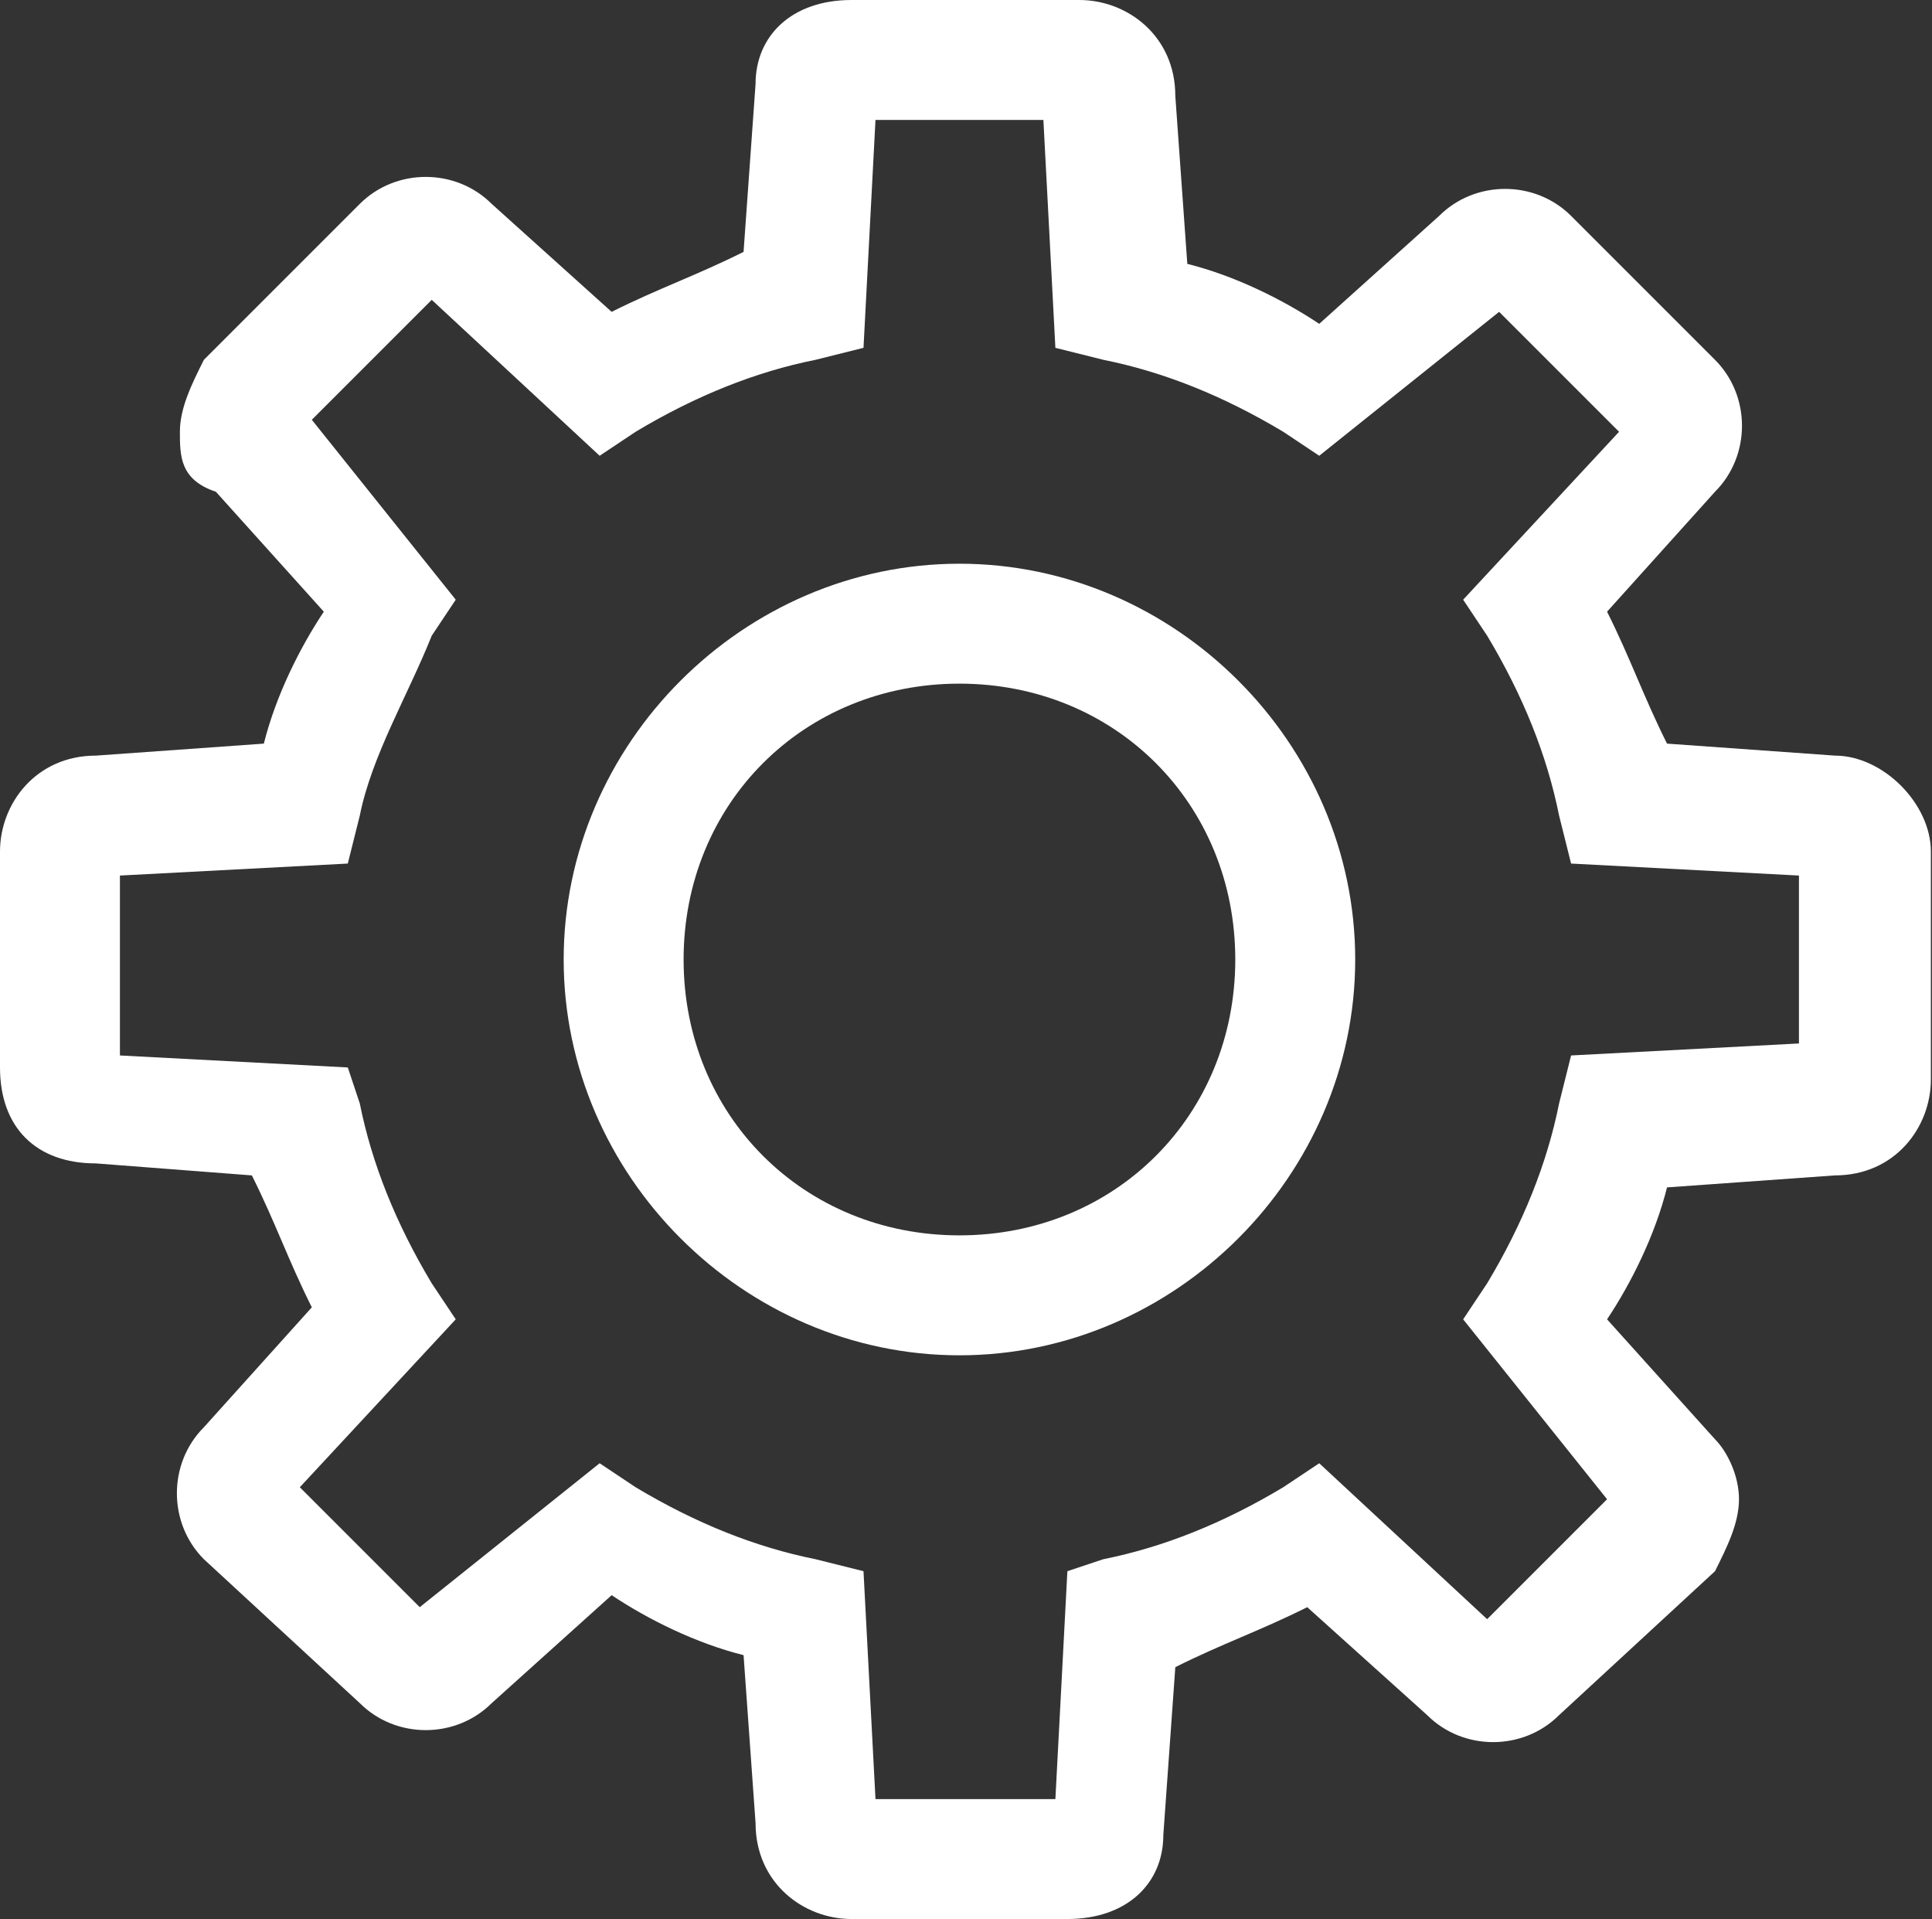 <?xml version="1.0" standalone="no"?><!DOCTYPE svg PUBLIC "-//W3C//DTD SVG 1.1//EN" "http://www.w3.org/Graphics/SVG/1.1/DTD/svg11.dtd"><svg t="1630660634854" class="icon" viewBox="0 0 1031 1024" version="1.1" xmlns="http://www.w3.org/2000/svg" p-id="5173" xmlns:xlink="http://www.w3.org/1999/xlink" width="201.367" height="200"><rect x="0" y="0" width="1031" height="1024" fill="#333333" stroke="none"/><defs><style type="text/css"></style></defs><path d="M512 723.2c-115.2 0-211.2-96-211.2-211.2S396.8 300.8 512 300.8s211.2 96 211.2 211.2S627.2 723.2 512 723.2zM512 364.8c-83.2 0-147.2 64-147.2 147.2s64 147.2 147.2 147.2 147.2-64 147.2-147.2S595.2 364.8 512 364.8z" p-id="5174" fill="#ffffff"></path><path d="M569.6 1024 454.4 1024c-25.6 0-51.2-19.2-51.2-51.2l-6.4-89.6c-25.6-6.4-51.2-19.2-70.4-32l-64 57.6c-19.2 19.2-51.2 19.2-70.4 0L108.8 832c-19.2-19.2-19.2-51.2 0-70.4l57.6-64c-12.8-25.6-19.2-44.8-32-70.4L51.2 620.8c0 0 0 0 0 0C19.2 620.8 0 601.6 0 569.6L0 454.4c0-25.6 19.2-51.2 51.2-51.2l89.6-6.4c6.4-25.6 19.2-51.2 32-70.4l-57.6-64C96 256 96 243.2 96 230.4c0-12.8 6.4-25.6 12.8-38.4L192 108.8c19.2-19.2 51.2-19.2 70.4 0l64 57.6c25.6-12.8 44.8-19.2 70.4-32l6.4-89.6C403.2 19.2 422.4 0 454.4 0l121.6 0c25.6 0 51.2 19.2 51.2 51.2l6.4 89.6c25.6 6.4 51.2 19.2 70.4 32l64-57.6c19.2-19.2 51.2-19.2 70.4 0L915.2 192c19.2 19.2 19.2 51.2 0 70.4l-57.6 64c12.8 25.6 19.2 44.8 32 70.4l89.6 6.4c25.6 0 51.2 25.6 51.2 51.2l0 121.6c0 25.6-19.2 51.2-51.2 51.2l-89.6 6.4c-6.4 25.6-19.2 51.2-32 70.4l57.6 64c6.4 6.4 12.8 19.2 12.8 32s-6.4 25.6-12.8 38.4L832 915.2c-19.2 19.2-51.2 19.2-70.4 0l-64-57.6c-25.6 12.8-44.8 19.2-70.4 32l-6.4 89.6C620.8 1004.8 601.6 1024 569.6 1024zM467.2 960l96 0 6.4-121.6L588.8 832c32-6.4 64-19.2 96-38.4l19.2-12.8 89.6 83.2 64-64L780.8 704l12.8-19.2c19.2-32 32-64 38.4-96l6.4-25.6L960 556.8 960 467.2l-121.6-6.4L832 435.2c-6.4-32-19.2-64-38.4-96L780.8 320l83.2-89.6-64-64L704 243.2l-19.2-12.8c-32-19.2-64-32-96-38.4L563.2 185.6 556.8 64 467.2 64 460.8 185.6 435.2 192c-32 6.4-64 19.2-96 38.4L320 243.2 230.4 160l-64 64L243.2 320 230.4 339.2C217.6 371.2 198.4 403.2 192 435.2L185.6 460.8 64 467.2l0 96 121.6 6.4L192 588.8c6.4 32 19.2 64 38.4 96L243.2 704l-83.2 89.6 64 64L320 780.8l19.2 12.8c32 19.2 64 32 96 38.4l25.6 6.4L467.2 960z" p-id="5175" fill="#ffffff"></path></svg>